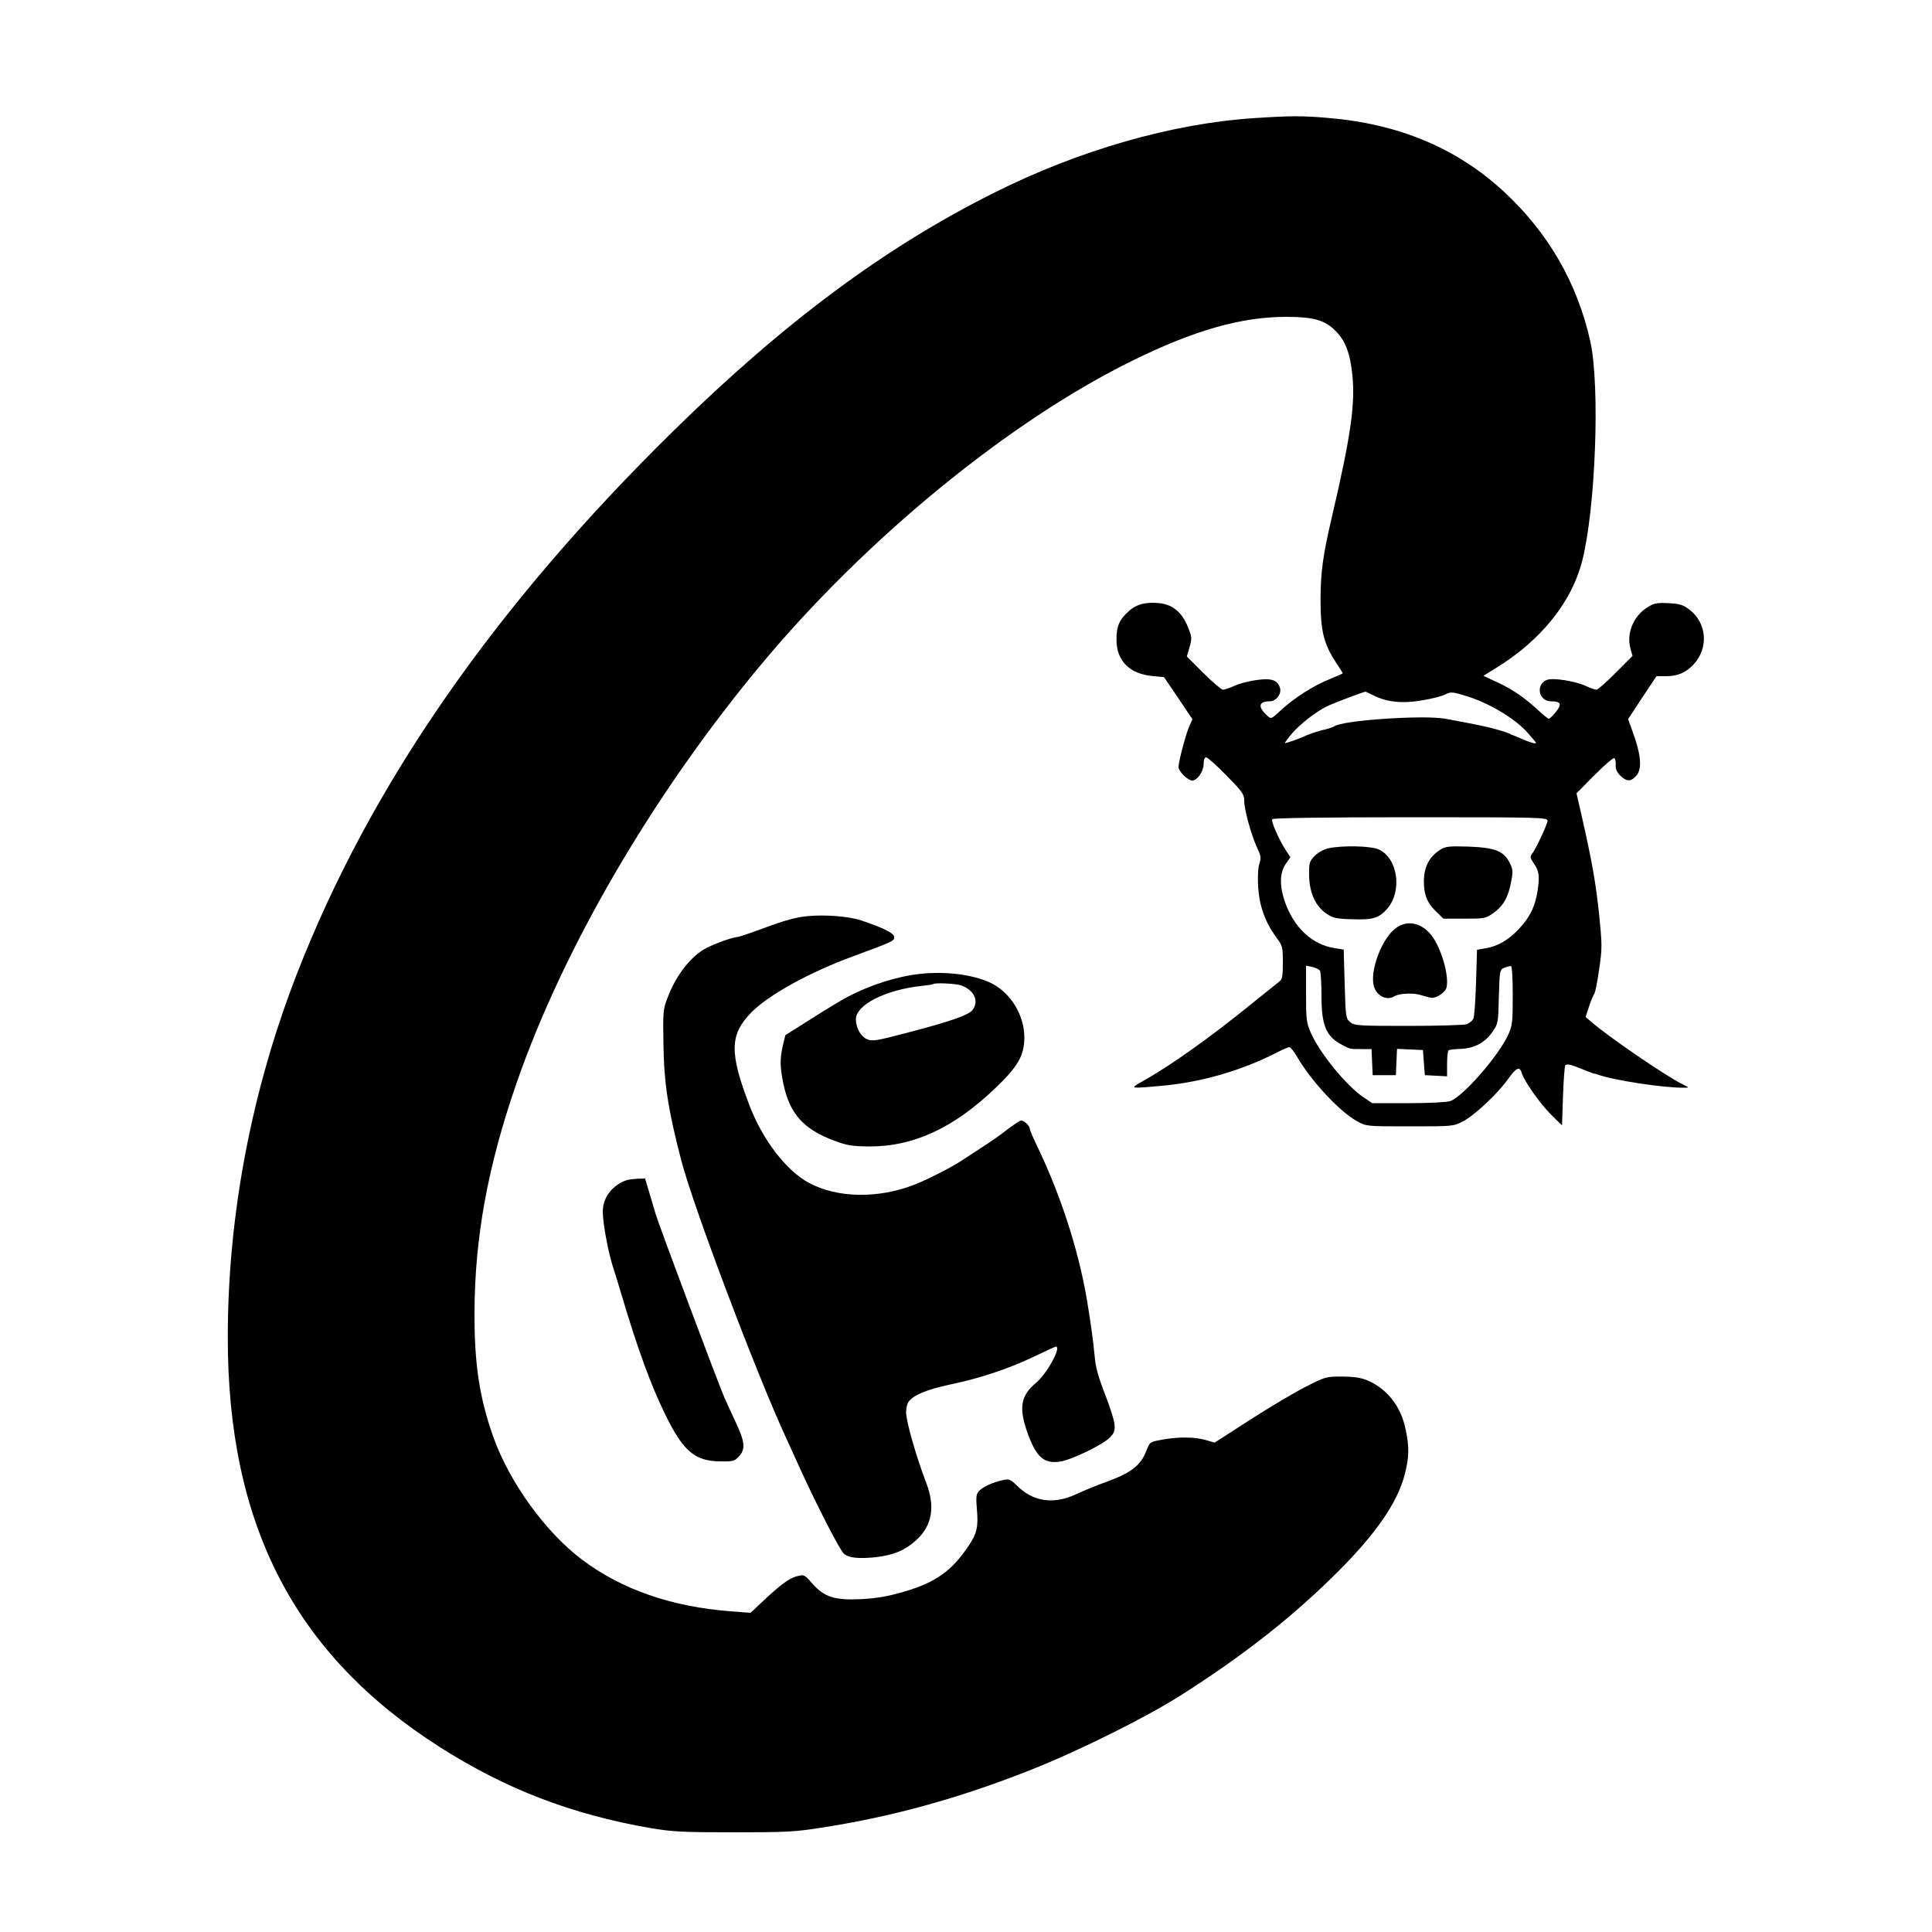 <?xml version="1.0" standalone="no"?>
<!DOCTYPE svg PUBLIC "-//W3C//DTD SVG 20010904//EN"
 "http://www.w3.org/TR/2001/REC-SVG-20010904/DTD/svg10.dtd">
<svg version="1.0" xmlns="http://www.w3.org/2000/svg"
 width="1000pt" height="1000pt" viewBox="0 0 1000 1000"
 preserveAspectRatio="xMidYMid meet">
<g transform="translate(0,1000) scale(0.1,-0.1)"
fill="#000000" stroke="none">
<path d="M6497 9389 c-427 -27 -913 -166 -1356 -389 -560 -280 -1085 -670
-1655 -1230 -929 -912 -1570 -1836 -1949 -2810 -234 -602 -357 -1245 -358
-1875 -2 -975 344 -1647 1096 -2127 344 -219 683 -349 1091 -420 114 -19 165
-22 429 -22 264 0 318 2 450 23 363 55 716 152 1085 298 251 99 595 270 780
387 325 206 585 411 815 641 199 199 309 359 346 504 23 88 24 143 4 235 -24
115 -92 203 -190 248 -39 17 -69 22 -137 23 -84 0 -88 -1 -190 -53 -58 -29
-187 -106 -288 -171 l-183 -118 -45 13 c-55 17 -144 18 -228 2 -62 -11 -63
-12 -80 -56 -28 -74 -76 -113 -194 -157 -58 -21 -134 -52 -170 -69 -118 -55
-224 -39 -309 47 -32 31 -38 33 -71 26 -53 -12 -103 -35 -123 -57 -14 -15 -16
-30 -11 -90 9 -94 0 -130 -43 -194 -87 -129 -169 -188 -332 -236 -86 -25 -143
-35 -222 -39 -138 -7 -192 10 -254 80 -42 48 -42 48 -82 38 -40 -11 -88 -47
-183 -137 l-55 -52 -105 8 c-306 24 -562 113 -767 267 -189 142 -374 398 -458
631 -73 204 -100 381 -99 647 1 390 69 760 218 1190 242 698 706 1493 1261
2160 547 658 1291 1267 1930 1580 320 157 561 225 794 225 139 0 199 -17 254
-73 51 -51 75 -114 87 -230 15 -150 -9 -318 -106 -732 -47 -202 -58 -283 -59
-425 0 -165 16 -232 80 -329 19 -29 35 -54 35 -56 0 -1 -30 -15 -67 -30 -82
-32 -188 -100 -254 -162 -49 -45 -49 -46 -70 -27 -50 45 -45 74 13 74 33 0 63
39 53 70 -13 41 -45 51 -122 40 -38 -5 -89 -18 -114 -30 -24 -11 -51 -20 -59
-20 -8 0 -53 39 -101 86 l-86 86 14 48 c13 46 13 52 -9 106 -30 75 -79 115
-147 122 -72 7 -117 -5 -157 -40 -50 -44 -66 -80 -65 -151 0 -107 68 -175 185
-186 l61 -6 74 -109 73 -109 -15 -33 c-17 -36 -57 -185 -57 -214 0 -23 48 -70
71 -70 26 0 59 48 59 86 0 22 5 34 13 34 7 0 55 -42 105 -94 82 -83 92 -97 92
-130 0 -46 36 -177 66 -242 21 -44 22 -55 13 -83 -7 -20 -10 -67 -7 -120 6
-99 36 -183 92 -260 35 -47 36 -52 36 -134 0 -71 -3 -87 -19 -98 -10 -8 -74
-59 -142 -114 -218 -177 -419 -320 -569 -404 -64 -36 -62 -36 105 -21 205 19
409 78 594 172 30 16 59 28 65 28 6 0 25 -24 41 -52 73 -125 217 -280 310
-332 47 -26 48 -26 272 -26 220 0 225 0 274 25 60 31 179 142 234 219 43 60
60 68 71 34 13 -44 94 -159 151 -216 l58 -57 5 150 c3 83 8 155 12 161 6 8 26
5 70 -13 34 -14 67 -26 72 -28 6 -1 18 -4 26 -7 80 -29 339 -69 445 -68 30 0
30 0 -10 20 -80 39 -370 237 -464 317 l-34 29 18 55 c10 29 22 59 27 65 5 7
16 63 25 126 16 108 16 126 0 284 -17 164 -37 277 -91 514 l-26 114 92 93 c51
51 97 91 103 89 5 -2 9 -17 8 -33 -2 -22 5 -38 23 -57 33 -32 54 -33 82 -3 33
35 27 110 -19 234 l-22 61 73 111 74 111 48 0 c61 0 104 18 144 61 79 85 69
215 -22 284 -33 25 -50 30 -109 33 -62 3 -74 0 -112 -24 -70 -46 -105 -134
-84 -210 l11 -39 -87 -87 c-48 -49 -93 -88 -100 -88 -7 0 -32 9 -56 20 -55 25
-168 43 -200 31 -60 -23 -44 -111 21 -111 51 0 58 -14 26 -54 -16 -20 -33 -36
-37 -36 -5 0 -27 18 -50 39 -73 68 -136 112 -214 148 l-75 35 63 39 c234 143
393 341 448 554 70 274 93 904 43 1135 -67 304 -218 566 -450 780 -243 224
-544 350 -912 380 -129 11 -189 11 -373 -1z m611 -2988 c69 -35 151 -44 253
-26 50 8 104 22 121 31 28 14 35 14 115 -11 110 -35 234 -108 301 -178 28 -31
52 -59 52 -62 0 -7 -29 1 -79 23 -20 9 -38 16 -41 17 -3 0 -9 3 -15 7 -5 3
-37 14 -70 23 -54 15 -88 22 -265 55 -113 20 -534 -8 -575 -40 -5 -4 -32 -13
-60 -19 -27 -7 -63 -19 -80 -26 -39 -19 -115 -45 -115 -41 0 2 16 24 36 48 41
48 119 110 178 140 31 16 187 75 204 78 1 0 20 -9 40 -19z m902 -649 c0 -17
-58 -142 -81 -173 -10 -13 -8 -22 8 -45 29 -41 33 -66 22 -141 -12 -83 -40
-141 -99 -203 -53 -56 -108 -88 -170 -98 l-45 -8 -5 -169 c-3 -94 -9 -178 -14
-188 -5 -10 -20 -23 -33 -28 -13 -5 -150 -9 -303 -9 -258 0 -279 1 -301 19
-23 19 -24 25 -29 197 l-5 179 -45 7 c-118 18 -213 106 -260 242 -28 82 -26
148 4 193 l25 36 -25 38 c-37 59 -76 148 -69 159 4 6 267 10 716 10 673 0 709
-1 709 -18z m-1178 -776 c4 -6 8 -64 8 -129 0 -158 24 -213 110 -257 41 -21
36 -20 100 -20 l49 0 3 -67 3 -68 60 0 60 0 3 68 3 68 67 -3 67 -3 5 -65 5
-65 58 -3 57 -3 0 65 c0 36 4 67 8 70 5 3 33 6 63 7 70 3 125 32 163 87 30 42
31 46 34 183 4 138 5 141 29 150 13 5 29 9 34 9 5 0 9 -65 9 -152 0 -142 -2
-157 -25 -207 -51 -109 -232 -316 -298 -340 -16 -6 -109 -11 -216 -11 l-188 0
-45 30 c-87 58 -226 227 -273 334 -23 52 -25 69 -25 202 l0 146 33 -7 c17 -4
35 -13 39 -19z"/>
<path d="M6874 5609 c-24 -6 -53 -22 -70 -40 -27 -28 -29 -36 -28 -103 2 -88
33 -157 91 -196 31 -21 50 -26 130 -28 108 -4 139 5 183 54 79 91 56 261 -43
307 -39 19 -190 22 -263 6z"/>
<path d="M7455 5602 c-58 -37 -85 -89 -85 -166 0 -66 17 -109 60 -151 l41 -40
109 0 c104 0 110 1 151 30 50 36 76 81 91 163 10 53 9 64 -9 98 -31 60 -76 77
-213 82 -100 3 -119 1 -145 -16z"/>
<path d="M7215 5188 c-68 -59 -125 -218 -104 -292 14 -51 67 -77 106 -53 25
16 102 19 139 6 22 -7 46 -13 54 -14 27 -1 71 29 77 53 15 61 -27 205 -78 271
-55 70 -135 82 -194 29z"/>
<path d="M4179 5258 c-54 -5 -115 -21 -212 -57 -76 -28 -143 -51 -150 -51 -25
0 -142 -43 -177 -66 -76 -48 -144 -140 -185 -249 -23 -59 -24 -74 -21 -241 3
-202 24 -338 92 -599 62 -240 391 -1110 544 -1440 10 -22 44 -96 75 -165 87
-190 203 -415 223 -432 25 -22 77 -27 165 -18 92 11 150 35 207 86 85 76 102
175 54 299 -52 136 -104 318 -104 365 0 17 4 40 10 50 19 35 94 68 219 94 157
33 300 81 435 145 58 28 108 51 111 51 31 0 -47 -142 -103 -188 -80 -66 -90
-131 -42 -263 44 -122 85 -157 168 -144 59 9 222 88 257 125 24 25 27 35 23
72 -3 24 -26 95 -51 158 -32 83 -47 136 -51 190 -4 41 -11 102 -16 135 -5 33
-11 78 -15 100 -40 275 -136 581 -266 851 -21 44 -39 85 -39 92 0 14 -28 42
-44 42 -7 0 -39 -21 -72 -46 -32 -26 -90 -66 -129 -91 -38 -25 -81 -53 -95
-62 -50 -35 -177 -101 -255 -132 -187 -74 -401 -71 -549 9 -116 63 -237 220
-305 396 -107 278 -105 371 9 487 91 91 299 206 525 289 211 78 216 80 213
102 -3 19 -59 47 -171 84 -64 21 -183 31 -278 22z"/>
<path d="M4760 4959 c-118 -13 -259 -58 -377 -121 -28 -15 -112 -65 -185 -112
l-133 -84 -13 -54 c-16 -70 -15 -111 3 -199 33 -155 104 -234 265 -294 64 -24
91 -28 180 -29 228 -1 437 96 652 302 119 114 150 170 150 264 -1 117 -73 232
-175 281 -92 43 -232 61 -367 46z m217 -60 c65 -25 91 -79 58 -125 -18 -27
-112 -60 -338 -119 -160 -42 -181 -46 -209 -34 -32 13 -58 59 -58 103 0 75
154 153 340 173 30 3 57 7 59 9 9 9 121 3 148 -7z"/>
<path d="M3245 3892 c-75 -25 -125 -90 -125 -163 0 -58 26 -199 49 -274 11
-33 31 -100 46 -150 86 -290 154 -475 230 -630 92 -187 152 -238 283 -239 69
-1 75 1 99 28 33 38 28 75 -22 181 -21 44 -46 100 -57 125 -34 78 -339 893
-354 945 -8 28 -24 80 -35 118 l-20 67 -37 -1 c-20 -1 -46 -4 -57 -7z"/>
</g>
</svg>
